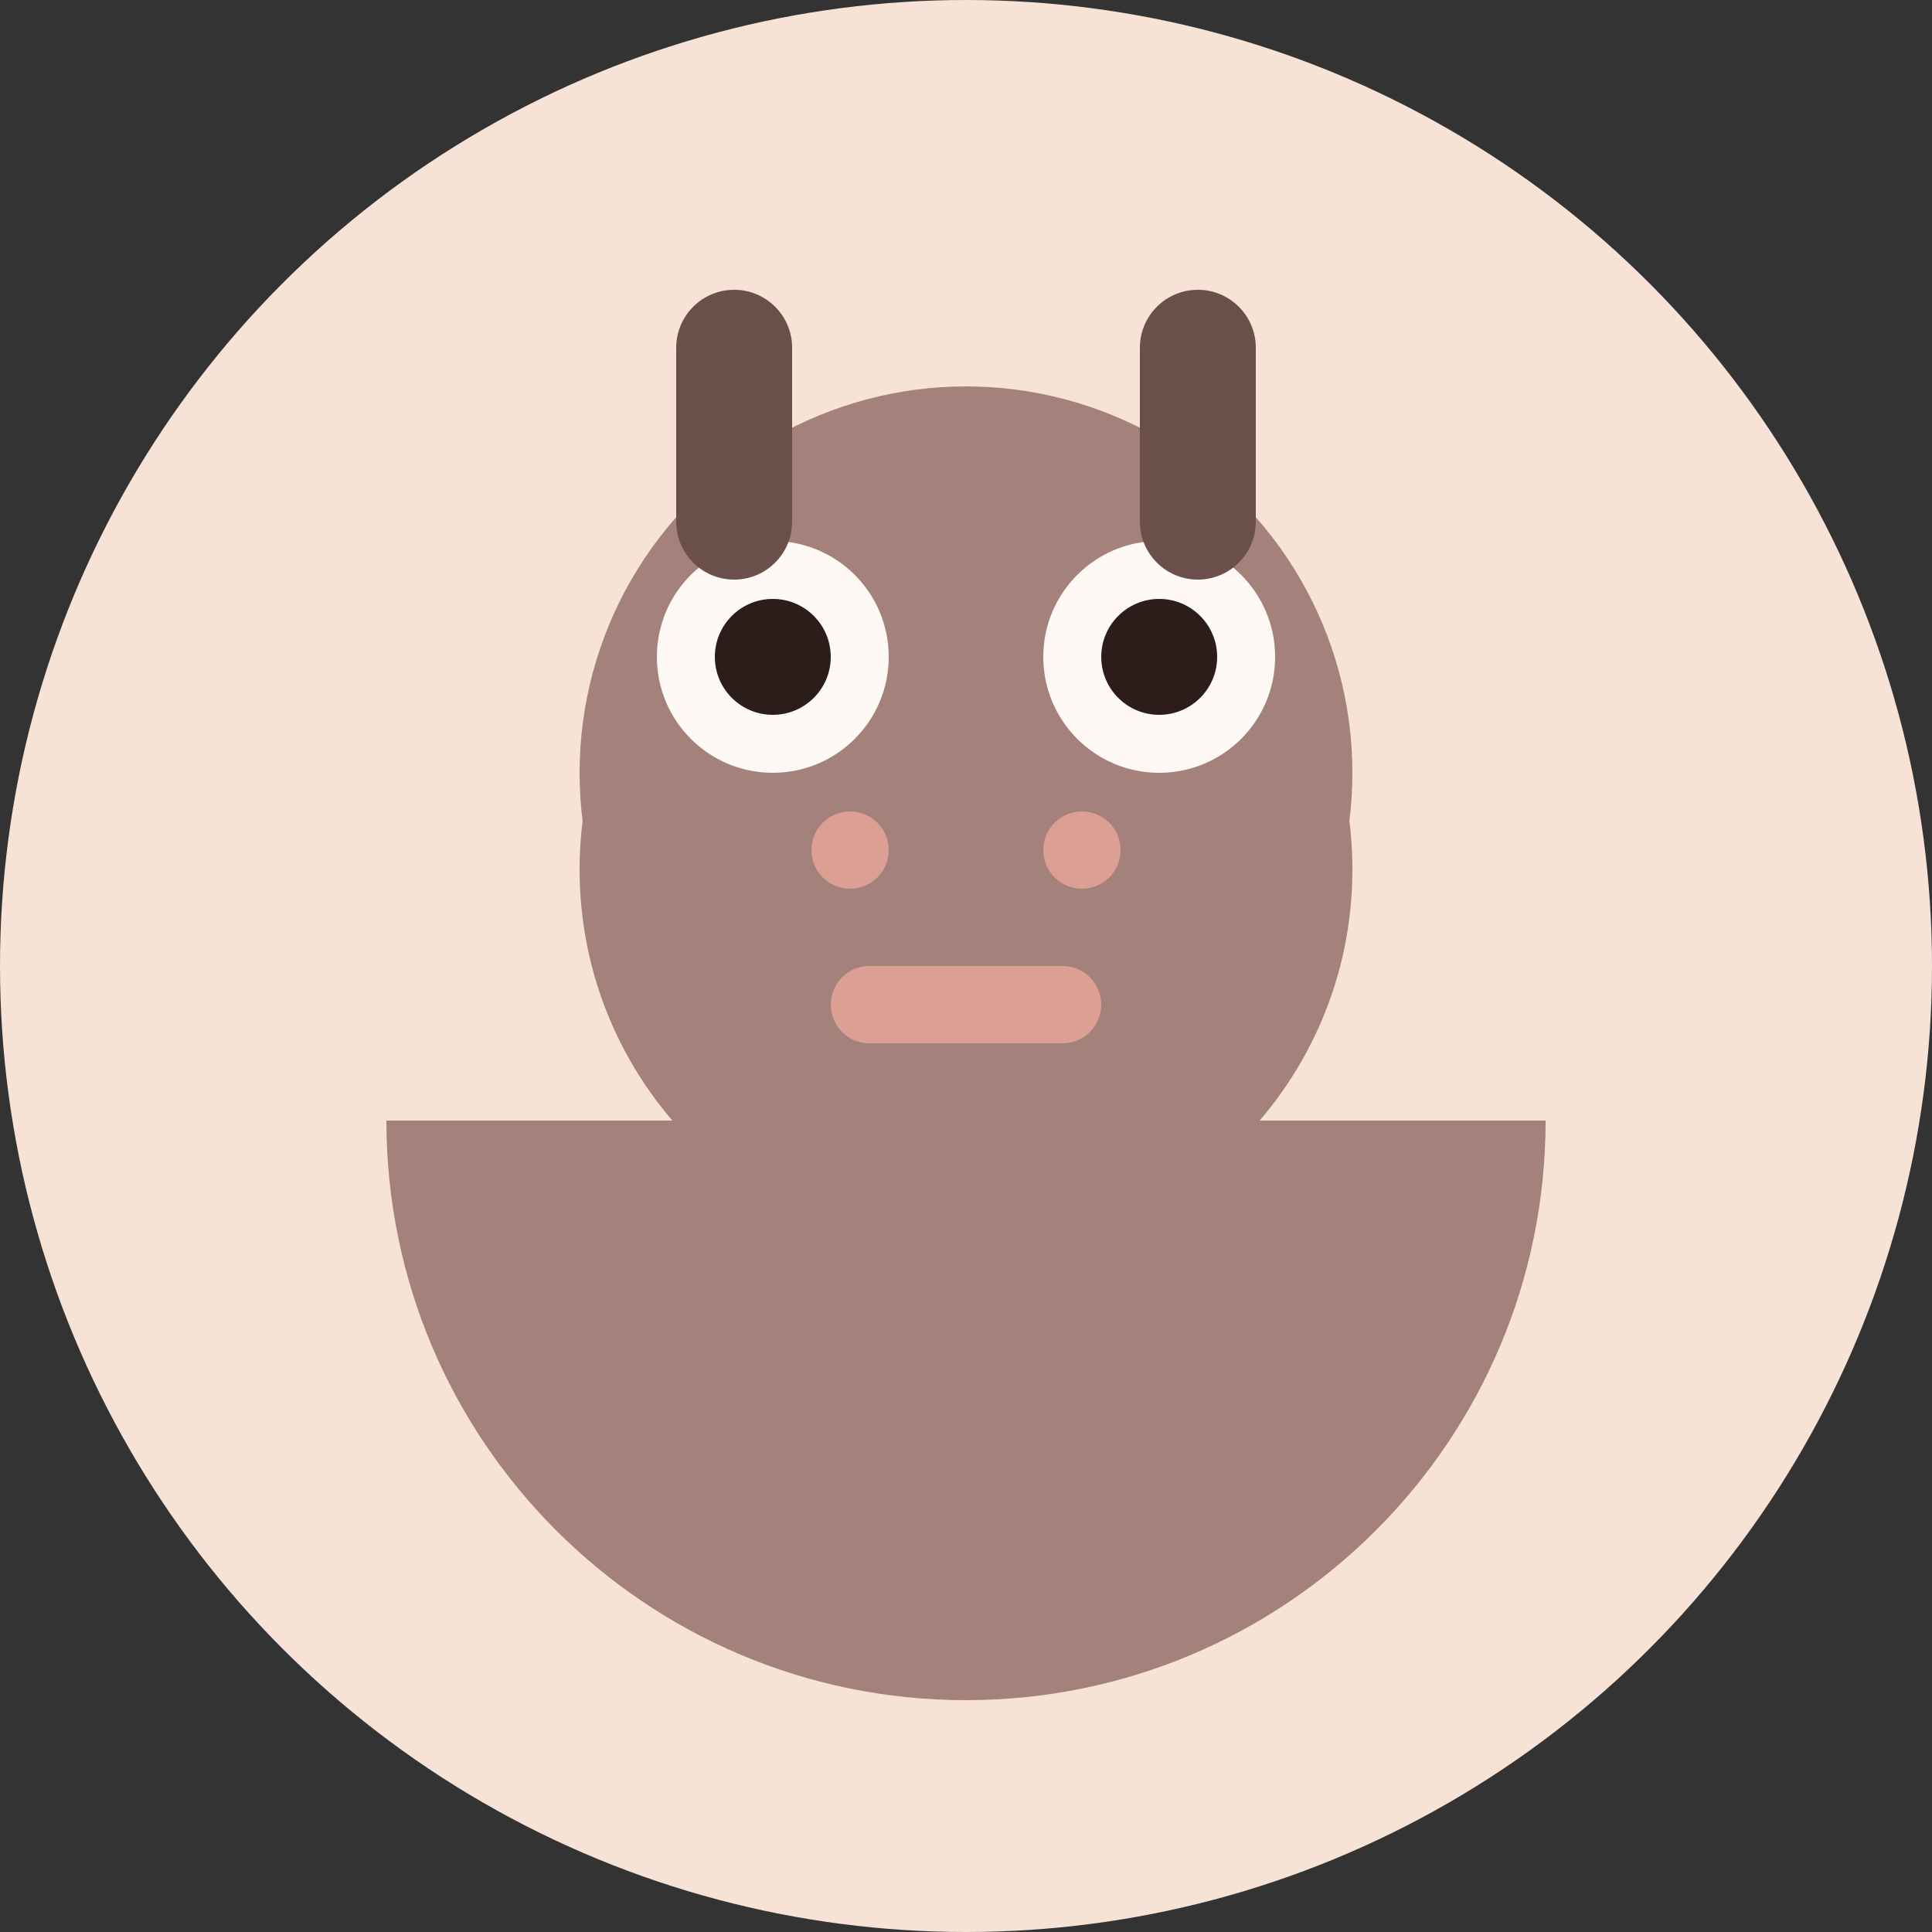 <svg width="100" height="100" viewBox="0 0 100 100" fill="none" xmlns="http://www.w3.org/2000/svg">
  <rect x="0" y="0" width="100" height="100" fill="#333333" stroke="none"/>
  <circle cx="50" cy="50" r="50" fill="#F7E2D6"/>
  <circle cx="50" cy="40" r="20" fill="#A5817B"/>
  <path d="M70 45C70 56.046 61.046 65 50 65C38.954 65 30 56.046 30 45C30 33.954 38.954 25 50 25C61.046 25 70 33.954 70 45Z" fill="#A5817B"/>
  <path d="M50 88C66.569 88 80 74.569 80 58H20C20 74.569 33.431 88 50 88Z" fill="#A5817B"/>
  <path d="M40 40C43.314 40 46 37.314 46 34C46 30.686 43.314 28 40 28C36.686 28 34 30.686 34 34C34 37.314 36.686 40 40 40Z" fill="#FFF9F5"/>
  <path d="M60 40C63.314 40 66 37.314 66 34C66 30.686 63.314 28 60 28C56.686 28 54 30.686 54 34C54 37.314 56.686 40 60 40Z" fill="#FFF9F5"/>
  <circle cx="40" cy="34" r="3" fill="#2D1D1A"/>
  <circle cx="60" cy="34" r="3" fill="#2D1D1A"/>
  <path d="M46 44C46 45.105 45.105 46 44 46H44C42.895 46 42 45.105 42 44V44C42 42.895 42.895 42 44 42H44C45.105 42 46 42.895 46 44V44Z" fill="#DB9F93"/>
  <path d="M58 44C58 45.105 57.105 46 56 46H56C54.895 46 54 45.105 54 44V44C54 42.895 54.895 42 56 42H56C57.105 42 58 42.895 58 44V44Z" fill="#DB9F93"/>
  <path d="M55 50H45C43.895 50 43 50.895 43 52C43 53.105 43.895 54 45 54H55C56.105 54 57 53.105 57 52C57 50.895 56.105 50 55 50Z" fill="#DB9F93"/>
  <path d="M38 30C36.343 30 35 28.657 35 27V18C35 16.343 36.343 15 38 15C39.657 15 41 16.343 41 18V27C41 28.657 39.657 30 38 30Z" fill="#6B4F4B"/>
  <path d="M62 30C60.343 30 59 28.657 59 27V18C59 16.343 60.343 15 62 15C63.657 15 65 16.343 65 18V27C65 28.657 63.657 30 62 30Z" fill="#6B4F4B"/>
</svg> 